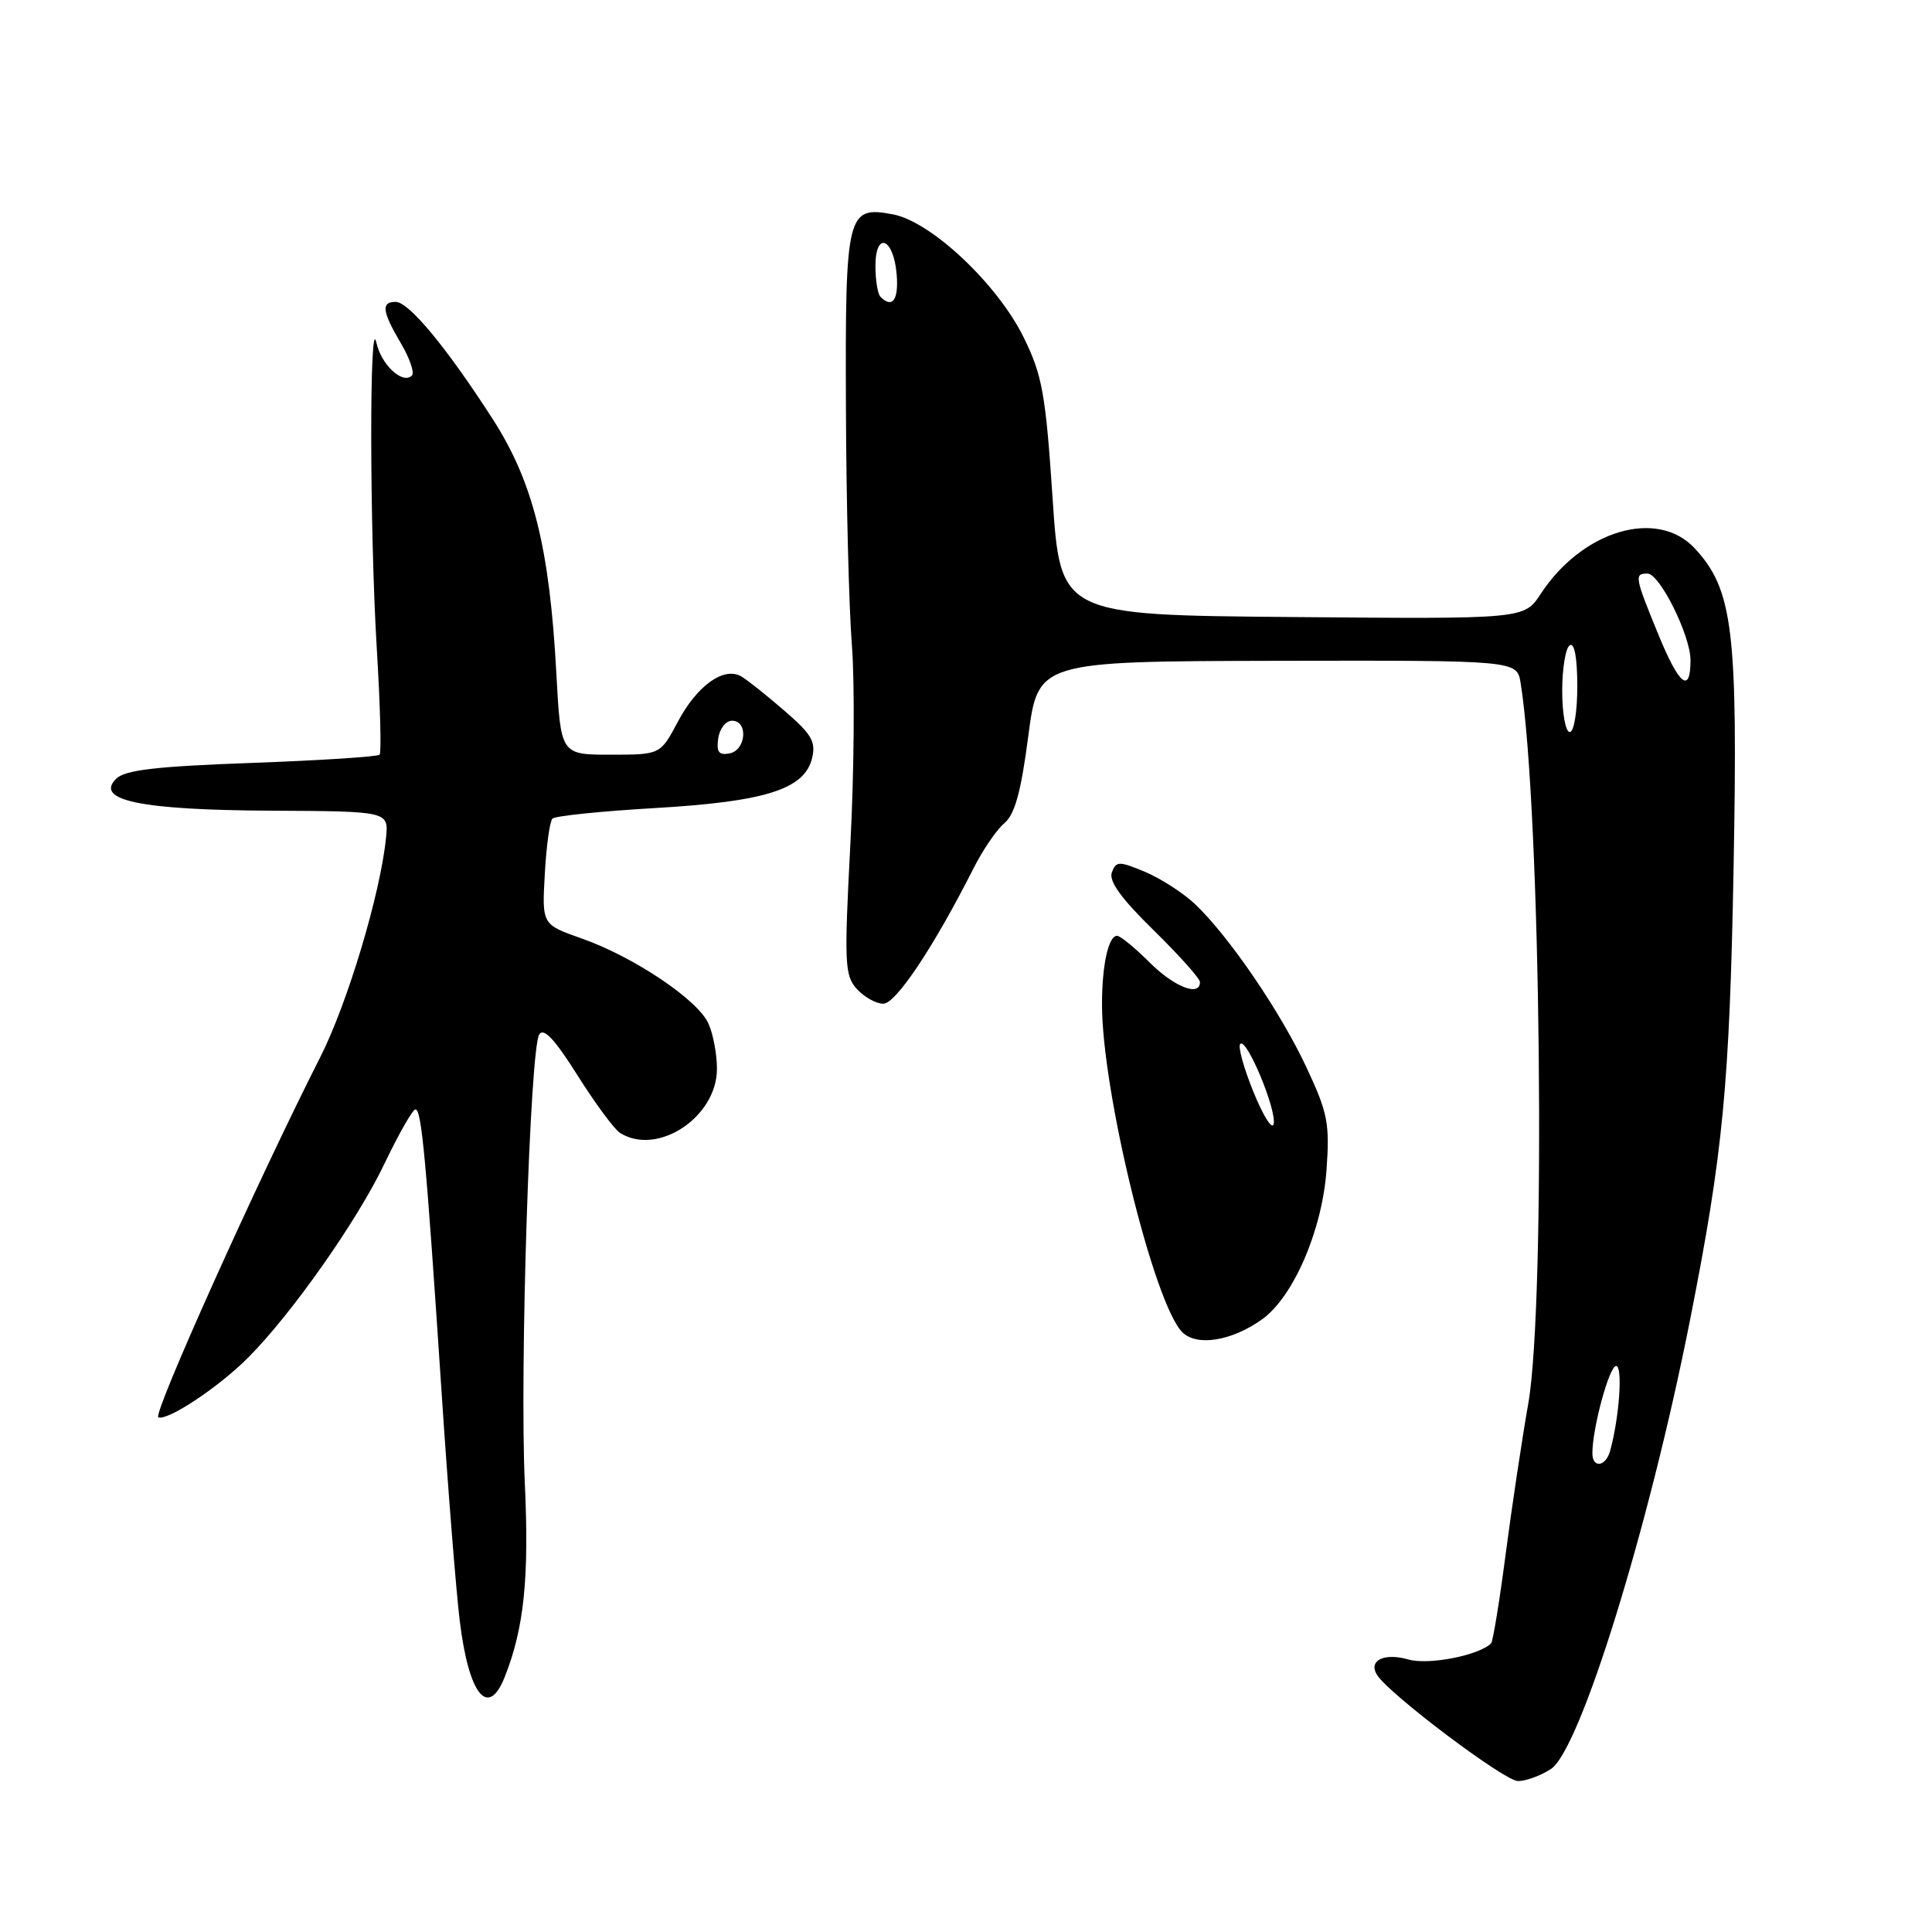 <?xml version="1.0" encoding="UTF-8" standalone="no"?>
<!DOCTYPE svg PUBLIC "-//W3C//DTD SVG 1.1//EN" "http://www.w3.org/Graphics/SVG/1.1/DTD/svg11.dtd" >
<svg xmlns="http://www.w3.org/2000/svg" xmlns:xlink="http://www.w3.org/1999/xlink" version="1.1" viewBox="0 0 256 256">
 <g >
 <path fill="currentColor"
d=" M 205.51 234.40 C 209.37 231.87 218.47 202.53 223.92 175.00 C 228.31 152.83 229.18 143.83 229.71 114.91 C 230.29 83.52 229.63 78.13 224.57 72.67 C 219.61 67.32 209.68 70.25 204.14 78.71 C 201.96 82.03 201.96 82.03 171.23 81.76 C 140.50 81.50 140.50 81.50 139.47 65.95 C 138.55 52.20 138.11 49.75 135.67 44.76 C 132.19 37.65 123.38 29.35 118.30 28.40 C 112.22 27.26 111.99 28.21 112.09 53.94 C 112.13 66.35 112.49 80.55 112.88 85.50 C 113.27 90.45 113.18 102.28 112.68 111.80 C 111.85 127.69 111.92 129.26 113.54 131.05 C 114.52 132.12 116.09 133.00 117.04 133.00 C 118.71 133.00 123.74 125.45 128.99 115.07 C 130.22 112.63 132.06 109.93 133.09 109.07 C 134.47 107.91 135.29 104.92 136.25 97.56 C 137.55 87.63 137.55 87.63 169.27 87.56 C 201.00 87.50 201.00 87.50 201.49 90.50 C 204.17 107.07 204.87 172.56 202.50 186.00 C 201.68 190.68 200.33 199.63 199.51 205.91 C 198.69 212.19 197.82 217.52 197.58 217.75 C 195.98 219.35 189.29 220.66 186.62 219.89 C 183.41 218.97 181.27 220.02 182.46 221.93 C 184.01 224.44 199.35 236.00 201.14 236.00 C 202.20 236.00 204.17 235.28 205.51 234.40 Z  M 66.86 222.25 C 69.44 215.78 70.13 209.14 69.54 196.50 C 68.85 181.65 70.22 139.08 71.45 137.07 C 72.04 136.13 73.51 137.70 76.53 142.50 C 78.87 146.21 81.40 149.64 82.15 150.11 C 87.10 153.25 95.00 148.04 95.00 141.62 C 95.00 139.68 94.49 136.97 93.86 135.60 C 92.43 132.45 83.95 126.77 77.07 124.35 C 71.81 122.50 71.81 122.50 72.19 115.80 C 72.39 112.12 72.85 108.82 73.20 108.47 C 73.55 108.12 79.61 107.49 86.67 107.08 C 101.36 106.23 106.56 104.60 107.59 100.52 C 108.14 98.30 107.59 97.33 103.97 94.20 C 101.62 92.16 99.04 90.11 98.24 89.64 C 95.94 88.28 92.37 90.82 89.82 95.63 C 87.50 100.00 87.50 100.00 80.90 100.00 C 74.30 100.00 74.30 100.00 73.72 89.25 C 72.83 72.59 70.64 63.85 65.30 55.55 C 59.22 46.10 54.18 40.00 52.43 40.00 C 50.47 40.00 50.63 41.26 53.12 45.49 C 54.29 47.47 54.95 49.39 54.58 49.76 C 53.36 50.98 50.51 48.34 49.87 45.39 C 48.93 41.11 48.98 70.40 49.93 86.00 C 50.38 93.42 50.55 99.72 50.30 100.00 C 50.04 100.27 42.42 100.76 33.36 101.09 C 20.61 101.55 16.54 102.03 15.38 103.20 C 12.51 106.06 18.68 107.33 35.87 107.42 C 51.50 107.50 51.50 107.50 51.15 111.00 C 50.42 118.38 46.05 132.95 42.44 140.07 C 34.09 156.53 20.16 187.52 20.98 187.81 C 22.27 188.26 29.00 183.79 32.88 179.89 C 38.64 174.12 47.34 161.75 50.94 154.20 C 52.84 150.24 54.68 147.00 55.05 147.00 C 55.86 147.00 56.46 153.53 58.48 184.00 C 59.33 196.93 60.43 210.78 60.92 214.78 C 62.11 224.55 64.66 227.75 66.86 222.25 Z  M 167.19 174.85 C 171.36 171.90 175.19 163.06 175.77 155.04 C 176.21 148.84 175.94 147.47 173.11 141.43 C 169.67 134.06 162.81 124.02 158.35 119.80 C 156.78 118.32 153.80 116.40 151.73 115.53 C 148.26 114.08 147.90 114.09 147.33 115.59 C 146.89 116.74 148.55 119.04 152.85 123.25 C 156.23 126.56 159.00 129.66 159.00 130.13 C 159.00 132.12 155.57 130.77 152.30 127.50 C 150.37 125.58 148.45 124.00 148.02 124.00 C 146.88 124.00 146.03 127.83 146.02 133.00 C 145.99 144.53 152.90 172.75 156.66 176.52 C 158.57 178.43 163.15 177.71 167.19 174.85 Z  M 211.00 192.55 C 211.00 189.23 213.24 181.00 214.14 181.00 C 215.05 181.00 214.57 187.83 213.35 192.25 C 212.77 194.36 211.00 194.59 211.00 192.55 Z  M 207.00 91.56 C 207.00 88.57 207.45 85.84 208.00 85.50 C 208.62 85.11 209.00 87.16 209.00 90.94 C 209.00 94.31 208.56 97.00 208.00 97.00 C 207.45 97.00 207.00 94.55 207.00 91.56 Z  M 219.75 84.10 C 216.60 76.42 216.53 76.00 218.30 76.00 C 219.92 76.00 224.00 84.21 224.00 87.47 C 224.00 92.00 222.50 90.81 219.75 84.10 Z  M 116.67 39.33 C 116.30 38.97 116.00 37.13 116.00 35.25 C 116.00 30.58 118.40 31.50 118.81 36.33 C 119.10 39.74 118.25 40.92 116.67 39.33 Z  M 95.17 97.84 C 95.35 96.55 96.17 95.50 97.00 95.50 C 99.17 95.50 98.87 99.40 96.67 99.83 C 95.25 100.10 94.91 99.65 95.17 97.84 Z  M 166.10 144.71 C 164.80 141.53 164.01 138.66 164.34 138.32 C 165.18 137.48 169.15 146.99 168.77 148.93 C 168.60 149.79 167.39 147.90 166.10 144.71 Z "/>
</g>
</svg>